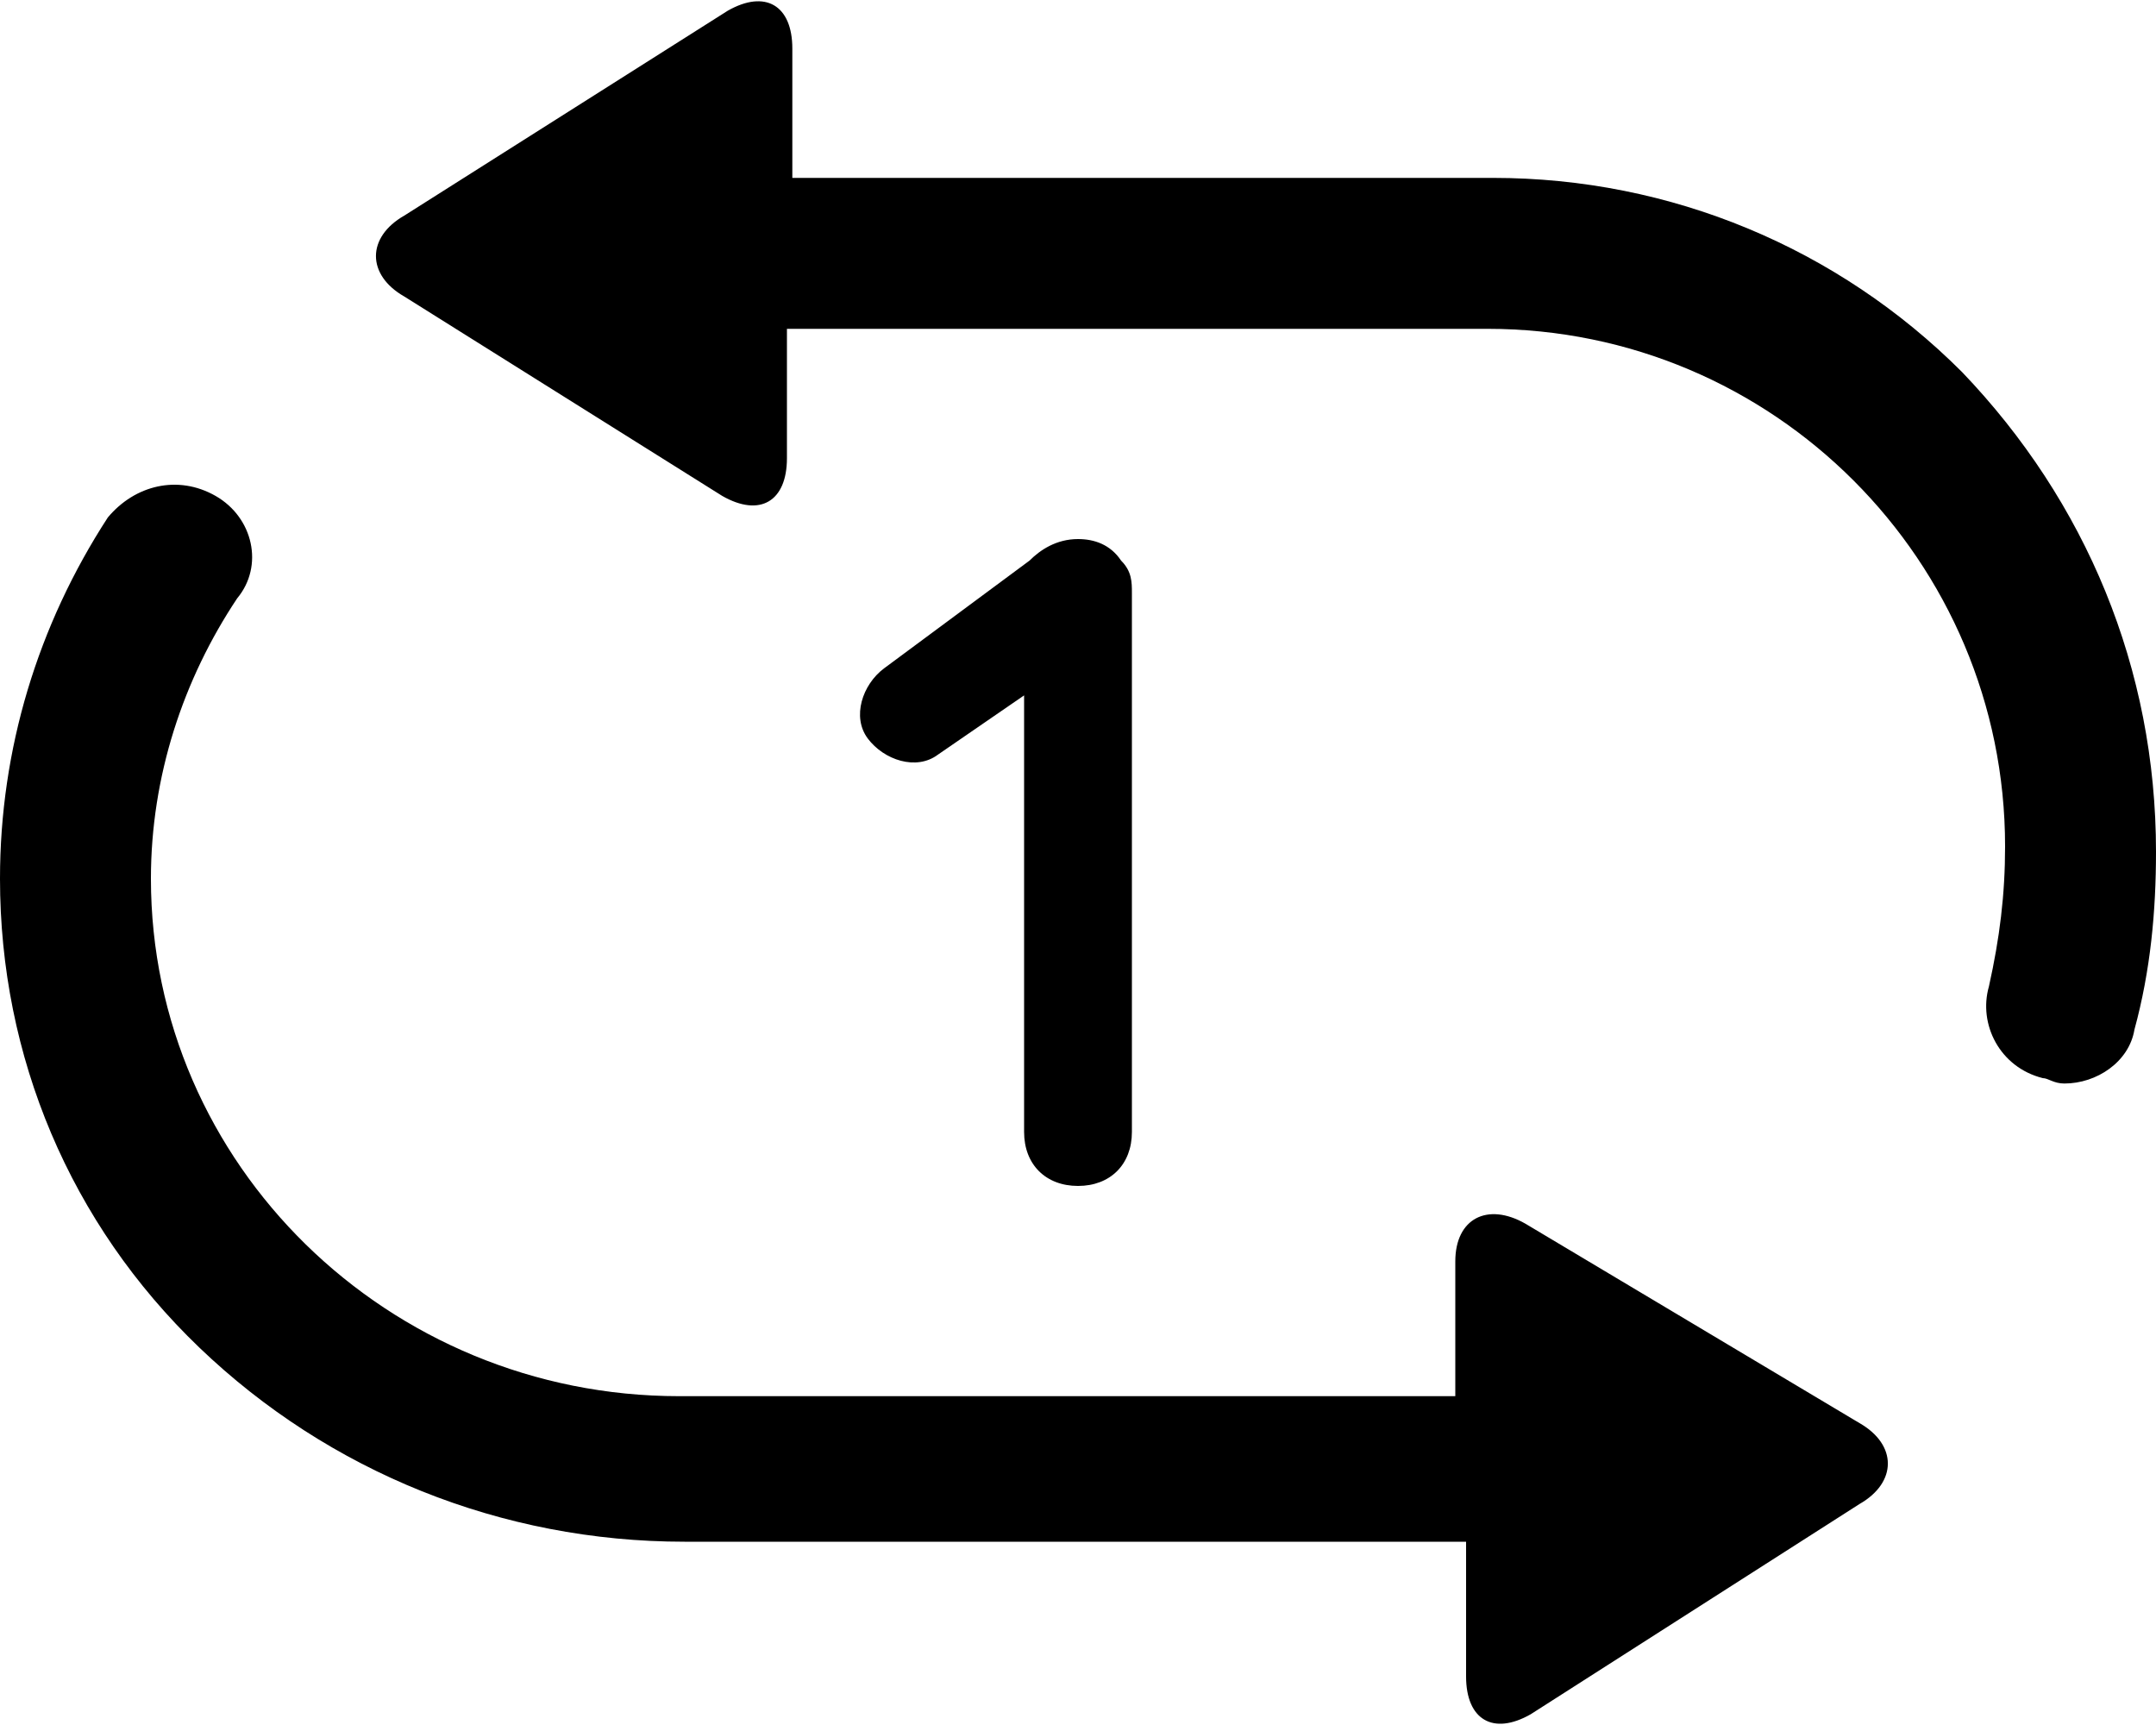 <?xml version="1.0" encoding="utf-8"?>
<!-- Generator: Adobe Illustrator 21.0.0, SVG Export Plug-In . SVG Version: 6.00 Build 0)  -->
<svg version="1.1" id="图层_1" xmlns="http://www.w3.org/2000/svg" xmlns:xlink="http://www.w3.org/1999/xlink" x="0px" y="0px"
	 viewBox="0 0 40 32" style="enable-background:new 0 0 40 32;" xml:space="preserve">
<title>Combined Shape</title>
<desc>Created with Sketch.</desc>
<g id="亲子电台">
	<g id="Group-7" transform="translate(-450, -1258)">
		<g transform="translate(0, 1214)">
			<g id="循环" transform="translate(450, 44)">
				<path id="Combined-Shape" d="M36.4,6.9c-2.3-2.3-5.4-3.6-8.7-3.6h-13V0.9c0-0.8-0.5-1.1-1.2-0.7L7.5,4c-0.7,0.4-0.7,1.1,0,1.5
					l5.9,3.7c0.7,0.4,1.2,0.1,1.2-0.7V6.1h13c5.3,0,9.6,4.3,9.6,9.6c0,0.9-0.1,1.7-0.3,2.6c-0.2,0.7,0.2,1.5,1,1.7
					c0.1,0,0.2,0.1,0.4,0.1c0.6,0,1.2-0.4,1.3-1c0.3-1.1,0.4-2.2,0.4-3.3C40,12.4,38.7,9.3,36.4,6.9L36.4,6.9z M20,10
					c0.3,0,0.6,0.1,0.8,0.4C21,10.6,21,10.8,21,11c0,0,0,0,0,0v10c0,0.6-0.4,1-1,1s-1-0.4-1-1v-8.1L17.4,14c-0.4,0.3-1,0.1-1.3-0.3
					c-0.3-0.4-0.1-1,0.3-1.3l2.7-2C19.3,10.2,19.6,10,20,10C20,10,20,10,20,10z M34.5,26.4L34.5,26.4c0.7,0.4,0.7,1.1,0,1.5
					l-6.1,3.9c-0.7,0.4-1.2,0.1-1.2-0.7v-2.5H12.7c-3.4,0-6.6-1.3-9-3.6C1.3,22.7,0,19.6,0,16.3c0-2.4,0.7-4.7,2-6.7
					C2.5,9,3.3,8.8,4,9.2c0.7,0.4,0.9,1.3,0.4,1.9c-1,1.5-1.6,3.3-1.6,5.2c0,5.3,4.4,9.6,9.8,9.6h14.4v-2.5c0-0.8,0.6-1.1,1.3-0.7
					L34.5,26.4z"/>
			</g>
		</g>
	</g>
</g>
</svg>
